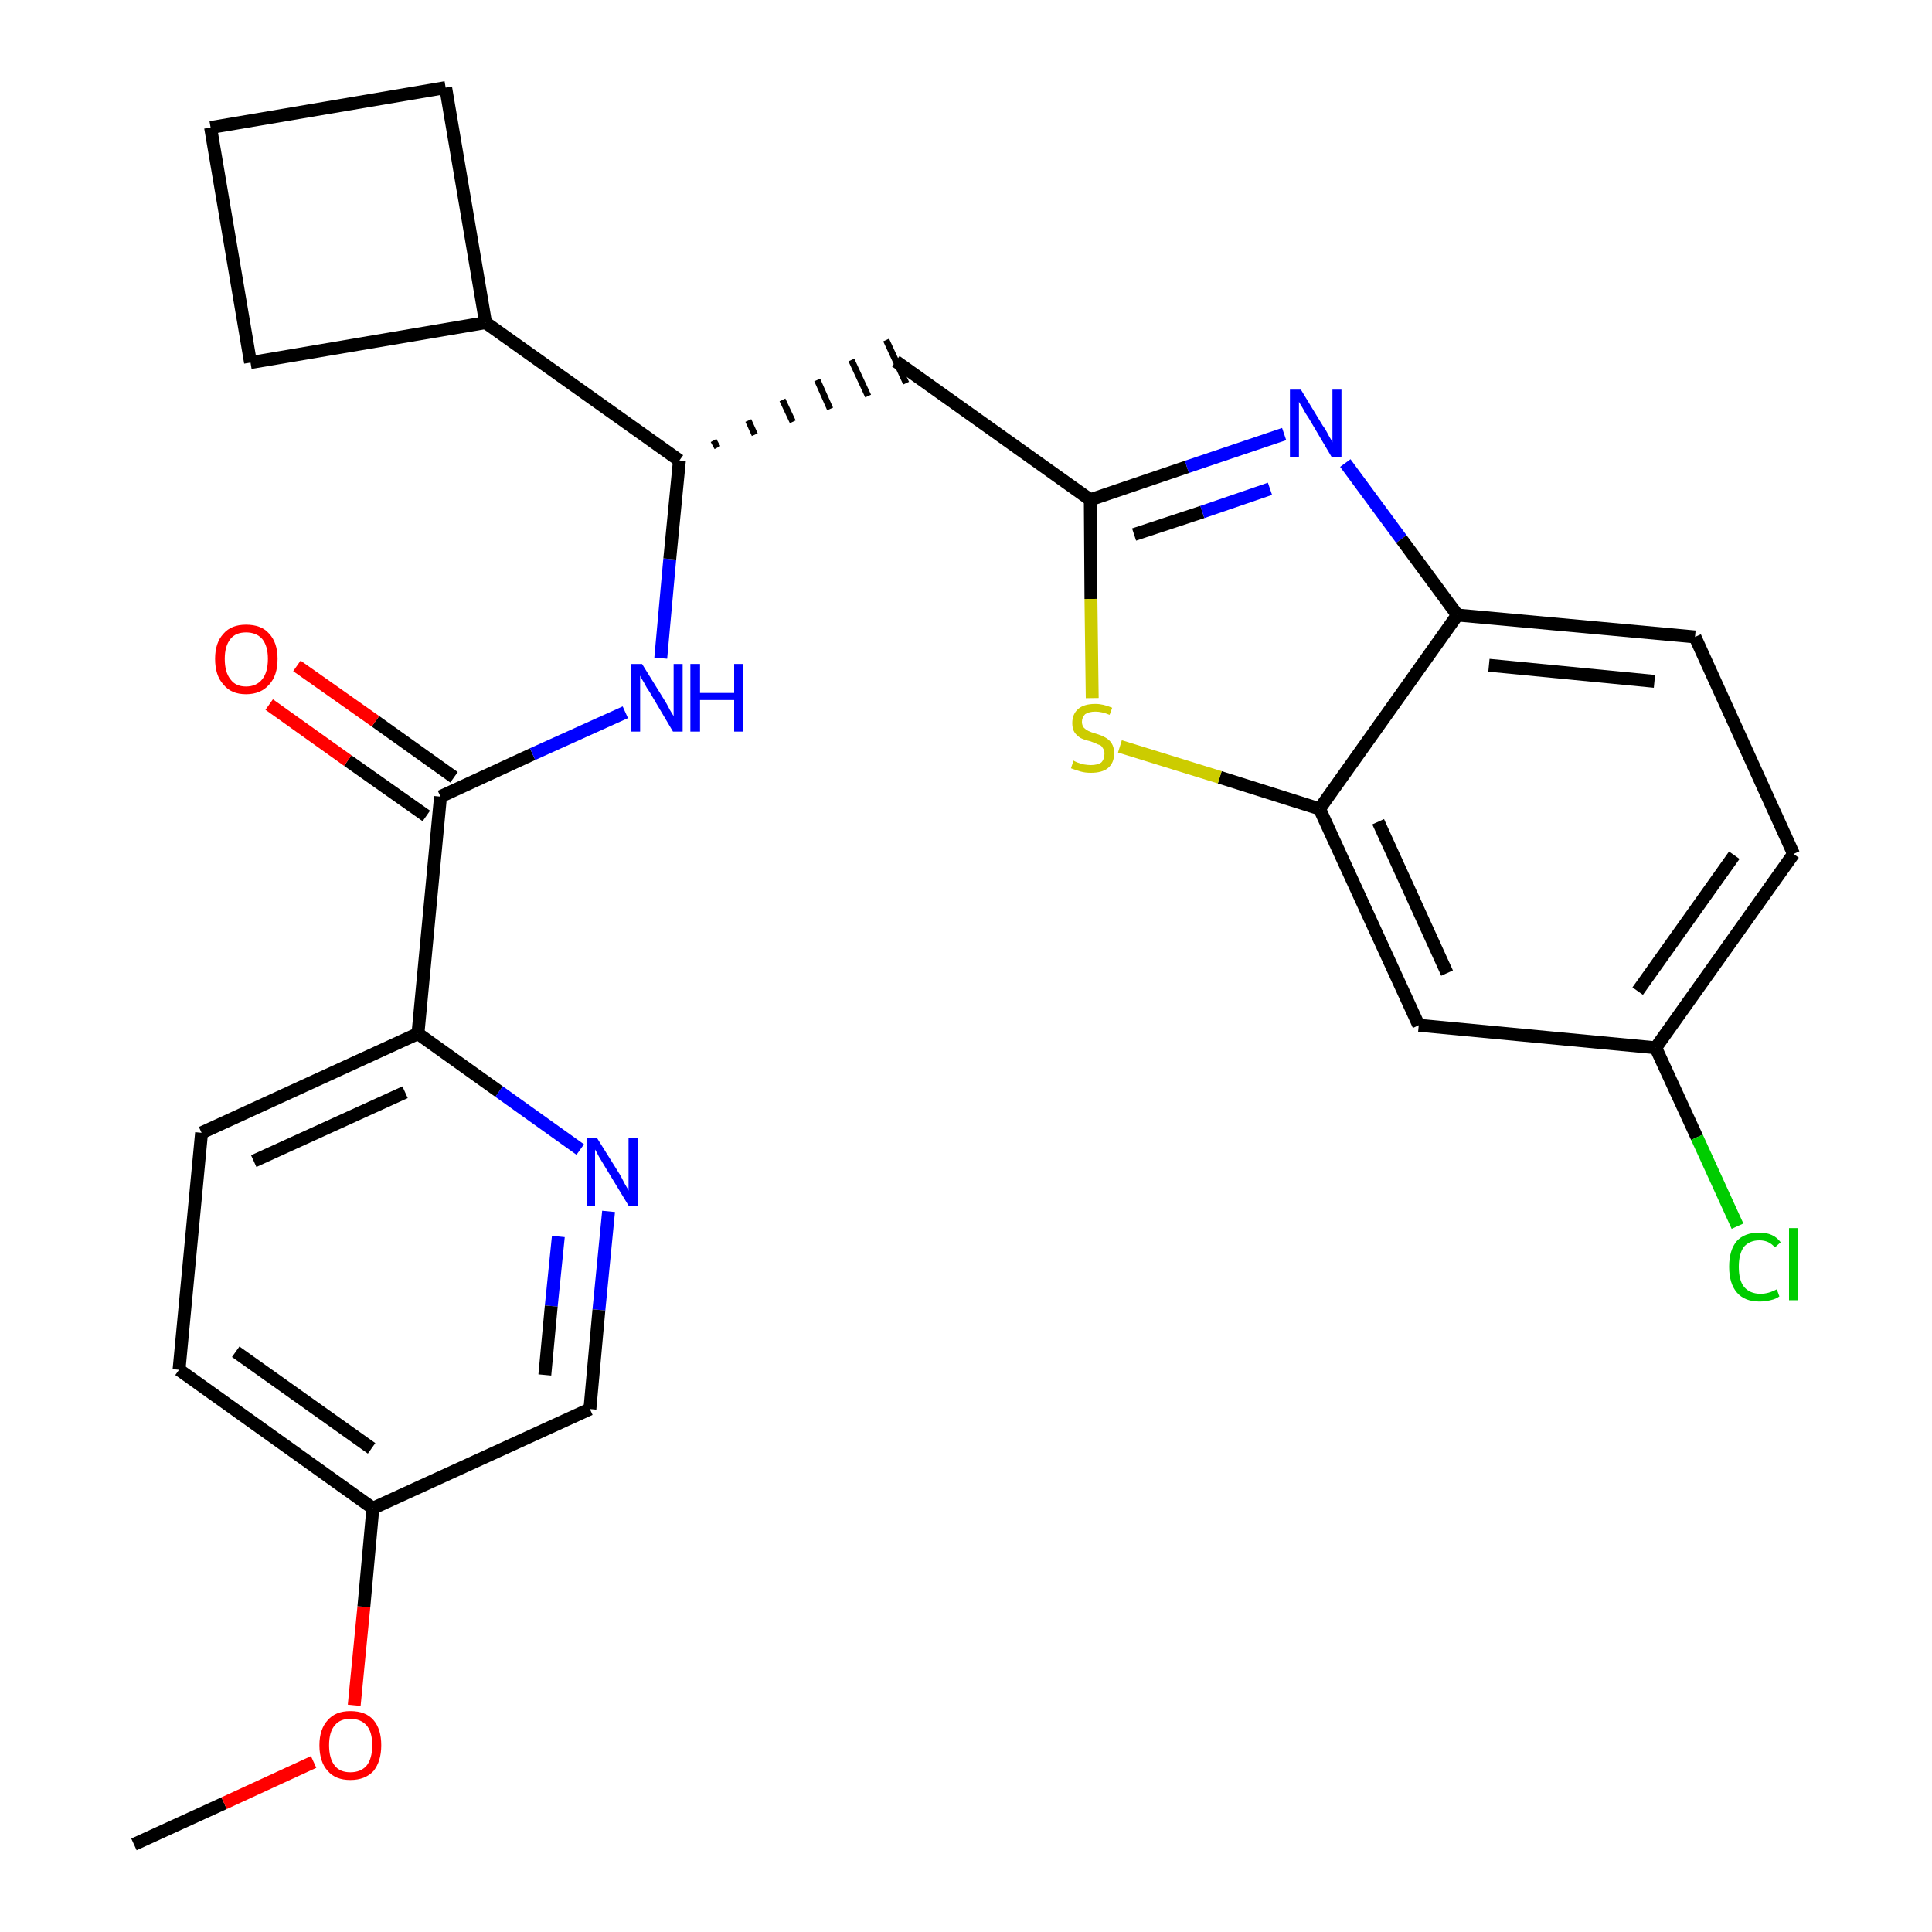 <?xml version='1.0' encoding='iso-8859-1'?>
<svg version='1.1' baseProfile='full'
              xmlns='http://www.w3.org/2000/svg'
                      xmlns:rdkit='http://www.rdkit.org/xml'
                      xmlns:xlink='http://www.w3.org/1999/xlink'
                  xml:space='preserve'
width='300px' height='300px' viewBox='0 0 300 300'>
<!-- END OF HEADER -->
<path class='bond-0 atom-0 atom-1' d='M 20.8,286.4 L 34.8,280.0' style='fill:none;fill-rule:evenodd;stroke:#000000;stroke-width:2.0px;stroke-linecap:butt;stroke-linejoin:miter;stroke-opacity:1' />
<path class='bond-0 atom-0 atom-1' d='M 34.8,280.0 L 48.7,273.6' style='fill:none;fill-rule:evenodd;stroke:#FF0000;stroke-width:2.0px;stroke-linecap:butt;stroke-linejoin:miter;stroke-opacity:1' />
<path class='bond-1 atom-1 atom-2' d='M 55.0,264.8 L 56.5,249.5' style='fill:none;fill-rule:evenodd;stroke:#FF0000;stroke-width:2.0px;stroke-linecap:butt;stroke-linejoin:miter;stroke-opacity:1' />
<path class='bond-1 atom-1 atom-2' d='M 56.5,249.5 L 57.9,234.2' style='fill:none;fill-rule:evenodd;stroke:#000000;stroke-width:2.0px;stroke-linecap:butt;stroke-linejoin:miter;stroke-opacity:1' />
<path class='bond-2 atom-2 atom-3' d='M 57.9,234.2 L 27.8,212.7' style='fill:none;fill-rule:evenodd;stroke:#000000;stroke-width:2.0px;stroke-linecap:butt;stroke-linejoin:miter;stroke-opacity:1' />
<path class='bond-2 atom-2 atom-3' d='M 57.7,224.9 L 36.6,209.9' style='fill:none;fill-rule:evenodd;stroke:#000000;stroke-width:2.0px;stroke-linecap:butt;stroke-linejoin:miter;stroke-opacity:1' />
<path class='bond-26 atom-26 atom-2' d='M 91.6,218.8 L 57.9,234.2' style='fill:none;fill-rule:evenodd;stroke:#000000;stroke-width:2.0px;stroke-linecap:butt;stroke-linejoin:miter;stroke-opacity:1' />
<path class='bond-3 atom-3 atom-4' d='M 27.8,212.7 L 31.3,175.9' style='fill:none;fill-rule:evenodd;stroke:#000000;stroke-width:2.0px;stroke-linecap:butt;stroke-linejoin:miter;stroke-opacity:1' />
<path class='bond-4 atom-4 atom-5' d='M 31.3,175.9 L 64.9,160.5' style='fill:none;fill-rule:evenodd;stroke:#000000;stroke-width:2.0px;stroke-linecap:butt;stroke-linejoin:miter;stroke-opacity:1' />
<path class='bond-4 atom-4 atom-5' d='M 39.4,180.3 L 62.9,169.6' style='fill:none;fill-rule:evenodd;stroke:#000000;stroke-width:2.0px;stroke-linecap:butt;stroke-linejoin:miter;stroke-opacity:1' />
<path class='bond-5 atom-5 atom-6' d='M 64.9,160.5 L 68.4,123.7' style='fill:none;fill-rule:evenodd;stroke:#000000;stroke-width:2.0px;stroke-linecap:butt;stroke-linejoin:miter;stroke-opacity:1' />
<path class='bond-24 atom-5 atom-25' d='M 64.9,160.5 L 77.5,169.5' style='fill:none;fill-rule:evenodd;stroke:#000000;stroke-width:2.0px;stroke-linecap:butt;stroke-linejoin:miter;stroke-opacity:1' />
<path class='bond-24 atom-5 atom-25' d='M 77.5,169.5 L 90.1,178.5' style='fill:none;fill-rule:evenodd;stroke:#0000FF;stroke-width:2.0px;stroke-linecap:butt;stroke-linejoin:miter;stroke-opacity:1' />
<path class='bond-6 atom-6 atom-7' d='M 70.5,120.7 L 58.3,112.0' style='fill:none;fill-rule:evenodd;stroke:#000000;stroke-width:2.0px;stroke-linecap:butt;stroke-linejoin:miter;stroke-opacity:1' />
<path class='bond-6 atom-6 atom-7' d='M 58.3,112.0 L 46.1,103.4' style='fill:none;fill-rule:evenodd;stroke:#FF0000;stroke-width:2.0px;stroke-linecap:butt;stroke-linejoin:miter;stroke-opacity:1' />
<path class='bond-6 atom-6 atom-7' d='M 66.2,126.7 L 54.0,118.1' style='fill:none;fill-rule:evenodd;stroke:#000000;stroke-width:2.0px;stroke-linecap:butt;stroke-linejoin:miter;stroke-opacity:1' />
<path class='bond-6 atom-6 atom-7' d='M 54.0,118.1 L 41.8,109.4' style='fill:none;fill-rule:evenodd;stroke:#FF0000;stroke-width:2.0px;stroke-linecap:butt;stroke-linejoin:miter;stroke-opacity:1' />
<path class='bond-7 atom-6 atom-8' d='M 68.4,123.7 L 82.7,117.1' style='fill:none;fill-rule:evenodd;stroke:#000000;stroke-width:2.0px;stroke-linecap:butt;stroke-linejoin:miter;stroke-opacity:1' />
<path class='bond-7 atom-6 atom-8' d='M 82.7,117.1 L 97.1,110.6' style='fill:none;fill-rule:evenodd;stroke:#0000FF;stroke-width:2.0px;stroke-linecap:butt;stroke-linejoin:miter;stroke-opacity:1' />
<path class='bond-8 atom-8 atom-9' d='M 102.6,102.2 L 104.0,86.8' style='fill:none;fill-rule:evenodd;stroke:#0000FF;stroke-width:2.0px;stroke-linecap:butt;stroke-linejoin:miter;stroke-opacity:1' />
<path class='bond-8 atom-8 atom-9' d='M 104.0,86.8 L 105.5,71.5' style='fill:none;fill-rule:evenodd;stroke:#000000;stroke-width:2.0px;stroke-linecap:butt;stroke-linejoin:miter;stroke-opacity:1' />
<path class='bond-9 atom-9 atom-10' d='M 111.4,69.5 L 110.8,68.4' style='fill:none;fill-rule:evenodd;stroke:#000000;stroke-width:1.0px;stroke-linecap:butt;stroke-linejoin:miter;stroke-opacity:1' />
<path class='bond-9 atom-9 atom-10' d='M 117.2,67.5 L 116.2,65.3' style='fill:none;fill-rule:evenodd;stroke:#000000;stroke-width:1.0px;stroke-linecap:butt;stroke-linejoin:miter;stroke-opacity:1' />
<path class='bond-9 atom-9 atom-10' d='M 123.1,65.5 L 121.5,62.1' style='fill:none;fill-rule:evenodd;stroke:#000000;stroke-width:1.0px;stroke-linecap:butt;stroke-linejoin:miter;stroke-opacity:1' />
<path class='bond-9 atom-9 atom-10' d='M 128.9,63.5 L 126.9,59.0' style='fill:none;fill-rule:evenodd;stroke:#000000;stroke-width:1.0px;stroke-linecap:butt;stroke-linejoin:miter;stroke-opacity:1' />
<path class='bond-9 atom-9 atom-10' d='M 134.8,61.5 L 132.2,55.9' style='fill:none;fill-rule:evenodd;stroke:#000000;stroke-width:1.0px;stroke-linecap:butt;stroke-linejoin:miter;stroke-opacity:1' />
<path class='bond-9 atom-9 atom-10' d='M 140.7,59.5 L 137.6,52.8' style='fill:none;fill-rule:evenodd;stroke:#000000;stroke-width:1.0px;stroke-linecap:butt;stroke-linejoin:miter;stroke-opacity:1' />
<path class='bond-20 atom-9 atom-21' d='M 105.5,71.5 L 75.4,50.1' style='fill:none;fill-rule:evenodd;stroke:#000000;stroke-width:2.0px;stroke-linecap:butt;stroke-linejoin:miter;stroke-opacity:1' />
<path class='bond-10 atom-10 atom-11' d='M 139.1,56.1 L 169.3,77.6' style='fill:none;fill-rule:evenodd;stroke:#000000;stroke-width:2.0px;stroke-linecap:butt;stroke-linejoin:miter;stroke-opacity:1' />
<path class='bond-11 atom-11 atom-12' d='M 169.3,77.6 L 184.3,72.5' style='fill:none;fill-rule:evenodd;stroke:#000000;stroke-width:2.0px;stroke-linecap:butt;stroke-linejoin:miter;stroke-opacity:1' />
<path class='bond-11 atom-11 atom-12' d='M 184.3,72.5 L 199.4,67.4' style='fill:none;fill-rule:evenodd;stroke:#0000FF;stroke-width:2.0px;stroke-linecap:butt;stroke-linejoin:miter;stroke-opacity:1' />
<path class='bond-11 atom-11 atom-12' d='M 176.1,83.0 L 186.7,79.5' style='fill:none;fill-rule:evenodd;stroke:#000000;stroke-width:2.0px;stroke-linecap:butt;stroke-linejoin:miter;stroke-opacity:1' />
<path class='bond-11 atom-11 atom-12' d='M 186.7,79.5 L 197.2,75.9' style='fill:none;fill-rule:evenodd;stroke:#0000FF;stroke-width:2.0px;stroke-linecap:butt;stroke-linejoin:miter;stroke-opacity:1' />
<path class='bond-27 atom-20 atom-11' d='M 169.6,108.4 L 169.4,93.0' style='fill:none;fill-rule:evenodd;stroke:#CCCC00;stroke-width:2.0px;stroke-linecap:butt;stroke-linejoin:miter;stroke-opacity:1' />
<path class='bond-27 atom-20 atom-11' d='M 169.4,93.0 L 169.3,77.6' style='fill:none;fill-rule:evenodd;stroke:#000000;stroke-width:2.0px;stroke-linecap:butt;stroke-linejoin:miter;stroke-opacity:1' />
<path class='bond-12 atom-12 atom-13' d='M 208.9,71.9 L 217.6,83.7' style='fill:none;fill-rule:evenodd;stroke:#0000FF;stroke-width:2.0px;stroke-linecap:butt;stroke-linejoin:miter;stroke-opacity:1' />
<path class='bond-12 atom-12 atom-13' d='M 217.6,83.7 L 226.3,95.5' style='fill:none;fill-rule:evenodd;stroke:#000000;stroke-width:2.0px;stroke-linecap:butt;stroke-linejoin:miter;stroke-opacity:1' />
<path class='bond-13 atom-13 atom-14' d='M 226.3,95.5 L 263.2,98.9' style='fill:none;fill-rule:evenodd;stroke:#000000;stroke-width:2.0px;stroke-linecap:butt;stroke-linejoin:miter;stroke-opacity:1' />
<path class='bond-13 atom-13 atom-14' d='M 231.2,103.3 L 256.9,105.8' style='fill:none;fill-rule:evenodd;stroke:#000000;stroke-width:2.0px;stroke-linecap:butt;stroke-linejoin:miter;stroke-opacity:1' />
<path class='bond-29 atom-19 atom-13' d='M 204.9,125.6 L 226.3,95.5' style='fill:none;fill-rule:evenodd;stroke:#000000;stroke-width:2.0px;stroke-linecap:butt;stroke-linejoin:miter;stroke-opacity:1' />
<path class='bond-14 atom-14 atom-15' d='M 263.2,98.9 L 278.5,132.6' style='fill:none;fill-rule:evenodd;stroke:#000000;stroke-width:2.0px;stroke-linecap:butt;stroke-linejoin:miter;stroke-opacity:1' />
<path class='bond-15 atom-15 atom-16' d='M 278.5,132.6 L 257.1,162.7' style='fill:none;fill-rule:evenodd;stroke:#000000;stroke-width:2.0px;stroke-linecap:butt;stroke-linejoin:miter;stroke-opacity:1' />
<path class='bond-15 atom-15 atom-16' d='M 269.3,132.8 L 254.3,153.9' style='fill:none;fill-rule:evenodd;stroke:#000000;stroke-width:2.0px;stroke-linecap:butt;stroke-linejoin:miter;stroke-opacity:1' />
<path class='bond-16 atom-16 atom-17' d='M 257.1,162.7 L 263.5,176.6' style='fill:none;fill-rule:evenodd;stroke:#000000;stroke-width:2.0px;stroke-linecap:butt;stroke-linejoin:miter;stroke-opacity:1' />
<path class='bond-16 atom-16 atom-17' d='M 263.5,176.6 L 269.8,190.4' style='fill:none;fill-rule:evenodd;stroke:#00CC00;stroke-width:2.0px;stroke-linecap:butt;stroke-linejoin:miter;stroke-opacity:1' />
<path class='bond-17 atom-16 atom-18' d='M 257.1,162.7 L 220.3,159.2' style='fill:none;fill-rule:evenodd;stroke:#000000;stroke-width:2.0px;stroke-linecap:butt;stroke-linejoin:miter;stroke-opacity:1' />
<path class='bond-18 atom-18 atom-19' d='M 220.3,159.2 L 204.9,125.6' style='fill:none;fill-rule:evenodd;stroke:#000000;stroke-width:2.0px;stroke-linecap:butt;stroke-linejoin:miter;stroke-opacity:1' />
<path class='bond-18 atom-18 atom-19' d='M 224.7,151.1 L 214.0,127.6' style='fill:none;fill-rule:evenodd;stroke:#000000;stroke-width:2.0px;stroke-linecap:butt;stroke-linejoin:miter;stroke-opacity:1' />
<path class='bond-19 atom-19 atom-20' d='M 204.9,125.6 L 189.4,120.7' style='fill:none;fill-rule:evenodd;stroke:#000000;stroke-width:2.0px;stroke-linecap:butt;stroke-linejoin:miter;stroke-opacity:1' />
<path class='bond-19 atom-19 atom-20' d='M 189.4,120.7 L 173.9,115.9' style='fill:none;fill-rule:evenodd;stroke:#CCCC00;stroke-width:2.0px;stroke-linecap:butt;stroke-linejoin:miter;stroke-opacity:1' />
<path class='bond-21 atom-21 atom-22' d='M 75.4,50.1 L 69.2,13.6' style='fill:none;fill-rule:evenodd;stroke:#000000;stroke-width:2.0px;stroke-linecap:butt;stroke-linejoin:miter;stroke-opacity:1' />
<path class='bond-28 atom-24 atom-21' d='M 38.9,56.3 L 75.4,50.1' style='fill:none;fill-rule:evenodd;stroke:#000000;stroke-width:2.0px;stroke-linecap:butt;stroke-linejoin:miter;stroke-opacity:1' />
<path class='bond-22 atom-22 atom-23' d='M 69.2,13.6 L 32.7,19.8' style='fill:none;fill-rule:evenodd;stroke:#000000;stroke-width:2.0px;stroke-linecap:butt;stroke-linejoin:miter;stroke-opacity:1' />
<path class='bond-23 atom-23 atom-24' d='M 32.7,19.8 L 38.9,56.3' style='fill:none;fill-rule:evenodd;stroke:#000000;stroke-width:2.0px;stroke-linecap:butt;stroke-linejoin:miter;stroke-opacity:1' />
<path class='bond-25 atom-25 atom-26' d='M 94.5,188.1 L 93.0,203.4' style='fill:none;fill-rule:evenodd;stroke:#0000FF;stroke-width:2.0px;stroke-linecap:butt;stroke-linejoin:miter;stroke-opacity:1' />
<path class='bond-25 atom-25 atom-26' d='M 93.0,203.4 L 91.6,218.8' style='fill:none;fill-rule:evenodd;stroke:#000000;stroke-width:2.0px;stroke-linecap:butt;stroke-linejoin:miter;stroke-opacity:1' />
<path class='bond-25 atom-25 atom-26' d='M 86.7,192.0 L 85.6,202.8' style='fill:none;fill-rule:evenodd;stroke:#0000FF;stroke-width:2.0px;stroke-linecap:butt;stroke-linejoin:miter;stroke-opacity:1' />
<path class='bond-25 atom-25 atom-26' d='M 85.6,202.8 L 84.6,213.5' style='fill:none;fill-rule:evenodd;stroke:#000000;stroke-width:2.0px;stroke-linecap:butt;stroke-linejoin:miter;stroke-opacity:1' />
<path  class='atom-1' d='M 49.6 271.0
Q 49.6 268.5, 50.9 267.1
Q 52.1 265.7, 54.4 265.7
Q 56.8 265.7, 58.0 267.1
Q 59.2 268.5, 59.2 271.0
Q 59.2 273.5, 58.0 275.0
Q 56.7 276.4, 54.4 276.4
Q 52.1 276.4, 50.9 275.0
Q 49.6 273.6, 49.6 271.0
M 54.4 275.2
Q 56.0 275.2, 56.9 274.2
Q 57.8 273.1, 57.8 271.0
Q 57.8 268.9, 56.9 267.9
Q 56.0 266.9, 54.4 266.9
Q 52.8 266.9, 52.0 267.9
Q 51.1 268.9, 51.1 271.0
Q 51.1 273.1, 52.0 274.2
Q 52.8 275.2, 54.4 275.2
' fill='#FF0000'/>
<path  class='atom-7' d='M 33.4 102.3
Q 33.4 99.8, 34.7 98.4
Q 35.9 97.0, 38.2 97.0
Q 40.6 97.0, 41.8 98.4
Q 43.1 99.8, 43.1 102.3
Q 43.1 104.9, 41.8 106.3
Q 40.5 107.8, 38.2 107.8
Q 35.9 107.8, 34.7 106.3
Q 33.4 104.9, 33.4 102.3
M 38.2 106.6
Q 39.8 106.6, 40.7 105.5
Q 41.6 104.4, 41.6 102.3
Q 41.6 100.3, 40.7 99.2
Q 39.8 98.2, 38.2 98.2
Q 36.6 98.2, 35.8 99.2
Q 34.9 100.3, 34.9 102.3
Q 34.9 104.4, 35.8 105.5
Q 36.6 106.6, 38.2 106.6
' fill='#FF0000'/>
<path  class='atom-8' d='M 99.7 103.1
L 103.1 108.6
Q 103.5 109.2, 104.0 110.2
Q 104.6 111.2, 104.6 111.2
L 104.6 103.1
L 106.0 103.1
L 106.0 113.6
L 104.5 113.6
L 100.9 107.5
Q 100.4 106.8, 100.0 106.0
Q 99.5 105.2, 99.4 104.9
L 99.4 113.6
L 98.0 113.6
L 98.0 103.1
L 99.7 103.1
' fill='#0000FF'/>
<path  class='atom-8' d='M 107.2 103.1
L 108.7 103.1
L 108.7 107.6
L 114.0 107.6
L 114.0 103.1
L 115.4 103.1
L 115.4 113.6
L 114.0 113.6
L 114.0 108.7
L 108.7 108.7
L 108.7 113.6
L 107.2 113.6
L 107.2 103.1
' fill='#0000FF'/>
<path  class='atom-12' d='M 202.0 60.5
L 205.4 66.1
Q 205.8 66.6, 206.3 67.6
Q 206.9 68.6, 206.9 68.7
L 206.9 60.5
L 208.3 60.5
L 208.3 71.0
L 206.8 71.0
L 203.2 64.9
Q 202.7 64.2, 202.3 63.4
Q 201.8 62.6, 201.7 62.4
L 201.7 71.0
L 200.3 71.0
L 200.3 60.5
L 202.0 60.5
' fill='#0000FF'/>
<path  class='atom-17' d='M 268.5 196.7
Q 268.5 194.1, 269.7 192.7
Q 270.9 191.4, 273.2 191.4
Q 275.4 191.4, 276.5 192.9
L 275.6 193.7
Q 274.7 192.6, 273.2 192.6
Q 271.7 192.6, 270.8 193.6
Q 270.0 194.7, 270.0 196.7
Q 270.0 198.8, 270.8 199.8
Q 271.7 200.9, 273.4 200.9
Q 274.6 200.9, 275.9 200.2
L 276.3 201.3
Q 275.8 201.7, 274.9 201.9
Q 274.1 202.1, 273.2 202.1
Q 270.9 202.1, 269.7 200.7
Q 268.5 199.3, 268.5 196.7
' fill='#00CC00'/>
<path  class='atom-17' d='M 277.8 190.7
L 279.2 190.7
L 279.2 201.9
L 277.8 201.9
L 277.8 190.7
' fill='#00CC00'/>
<path  class='atom-20' d='M 166.7 118.1
Q 166.8 118.2, 167.3 118.4
Q 167.8 118.6, 168.3 118.7
Q 168.9 118.8, 169.4 118.8
Q 170.4 118.8, 171.0 118.4
Q 171.5 117.9, 171.5 117.0
Q 171.5 116.5, 171.2 116.1
Q 171.0 115.7, 170.5 115.6
Q 170.1 115.4, 169.3 115.1
Q 168.4 114.9, 167.8 114.6
Q 167.3 114.3, 166.9 113.8
Q 166.5 113.2, 166.5 112.3
Q 166.5 110.9, 167.4 110.1
Q 168.3 109.3, 170.1 109.3
Q 171.3 109.3, 172.7 109.9
L 172.3 111.0
Q 171.1 110.5, 170.1 110.5
Q 169.1 110.5, 168.5 110.9
Q 168.0 111.4, 168.0 112.1
Q 168.0 112.6, 168.3 113.0
Q 168.6 113.3, 169.0 113.5
Q 169.4 113.7, 170.1 113.9
Q 171.1 114.2, 171.6 114.5
Q 172.2 114.8, 172.6 115.4
Q 173.0 116.0, 173.0 117.0
Q 173.0 118.5, 172.0 119.3
Q 171.1 120.0, 169.4 120.0
Q 168.5 120.0, 167.8 119.8
Q 167.1 119.6, 166.3 119.3
L 166.7 118.1
' fill='#CCCC00'/>
<path  class='atom-25' d='M 92.7 176.7
L 96.2 182.3
Q 96.5 182.8, 97.0 183.8
Q 97.6 184.8, 97.6 184.9
L 97.6 176.7
L 99.0 176.7
L 99.0 187.2
L 97.6 187.2
L 93.9 181.1
Q 93.5 180.4, 93.0 179.6
Q 92.6 178.8, 92.4 178.5
L 92.4 187.2
L 91.1 187.2
L 91.1 176.7
L 92.7 176.7
' fill='#0000FF'/>
</svg>
